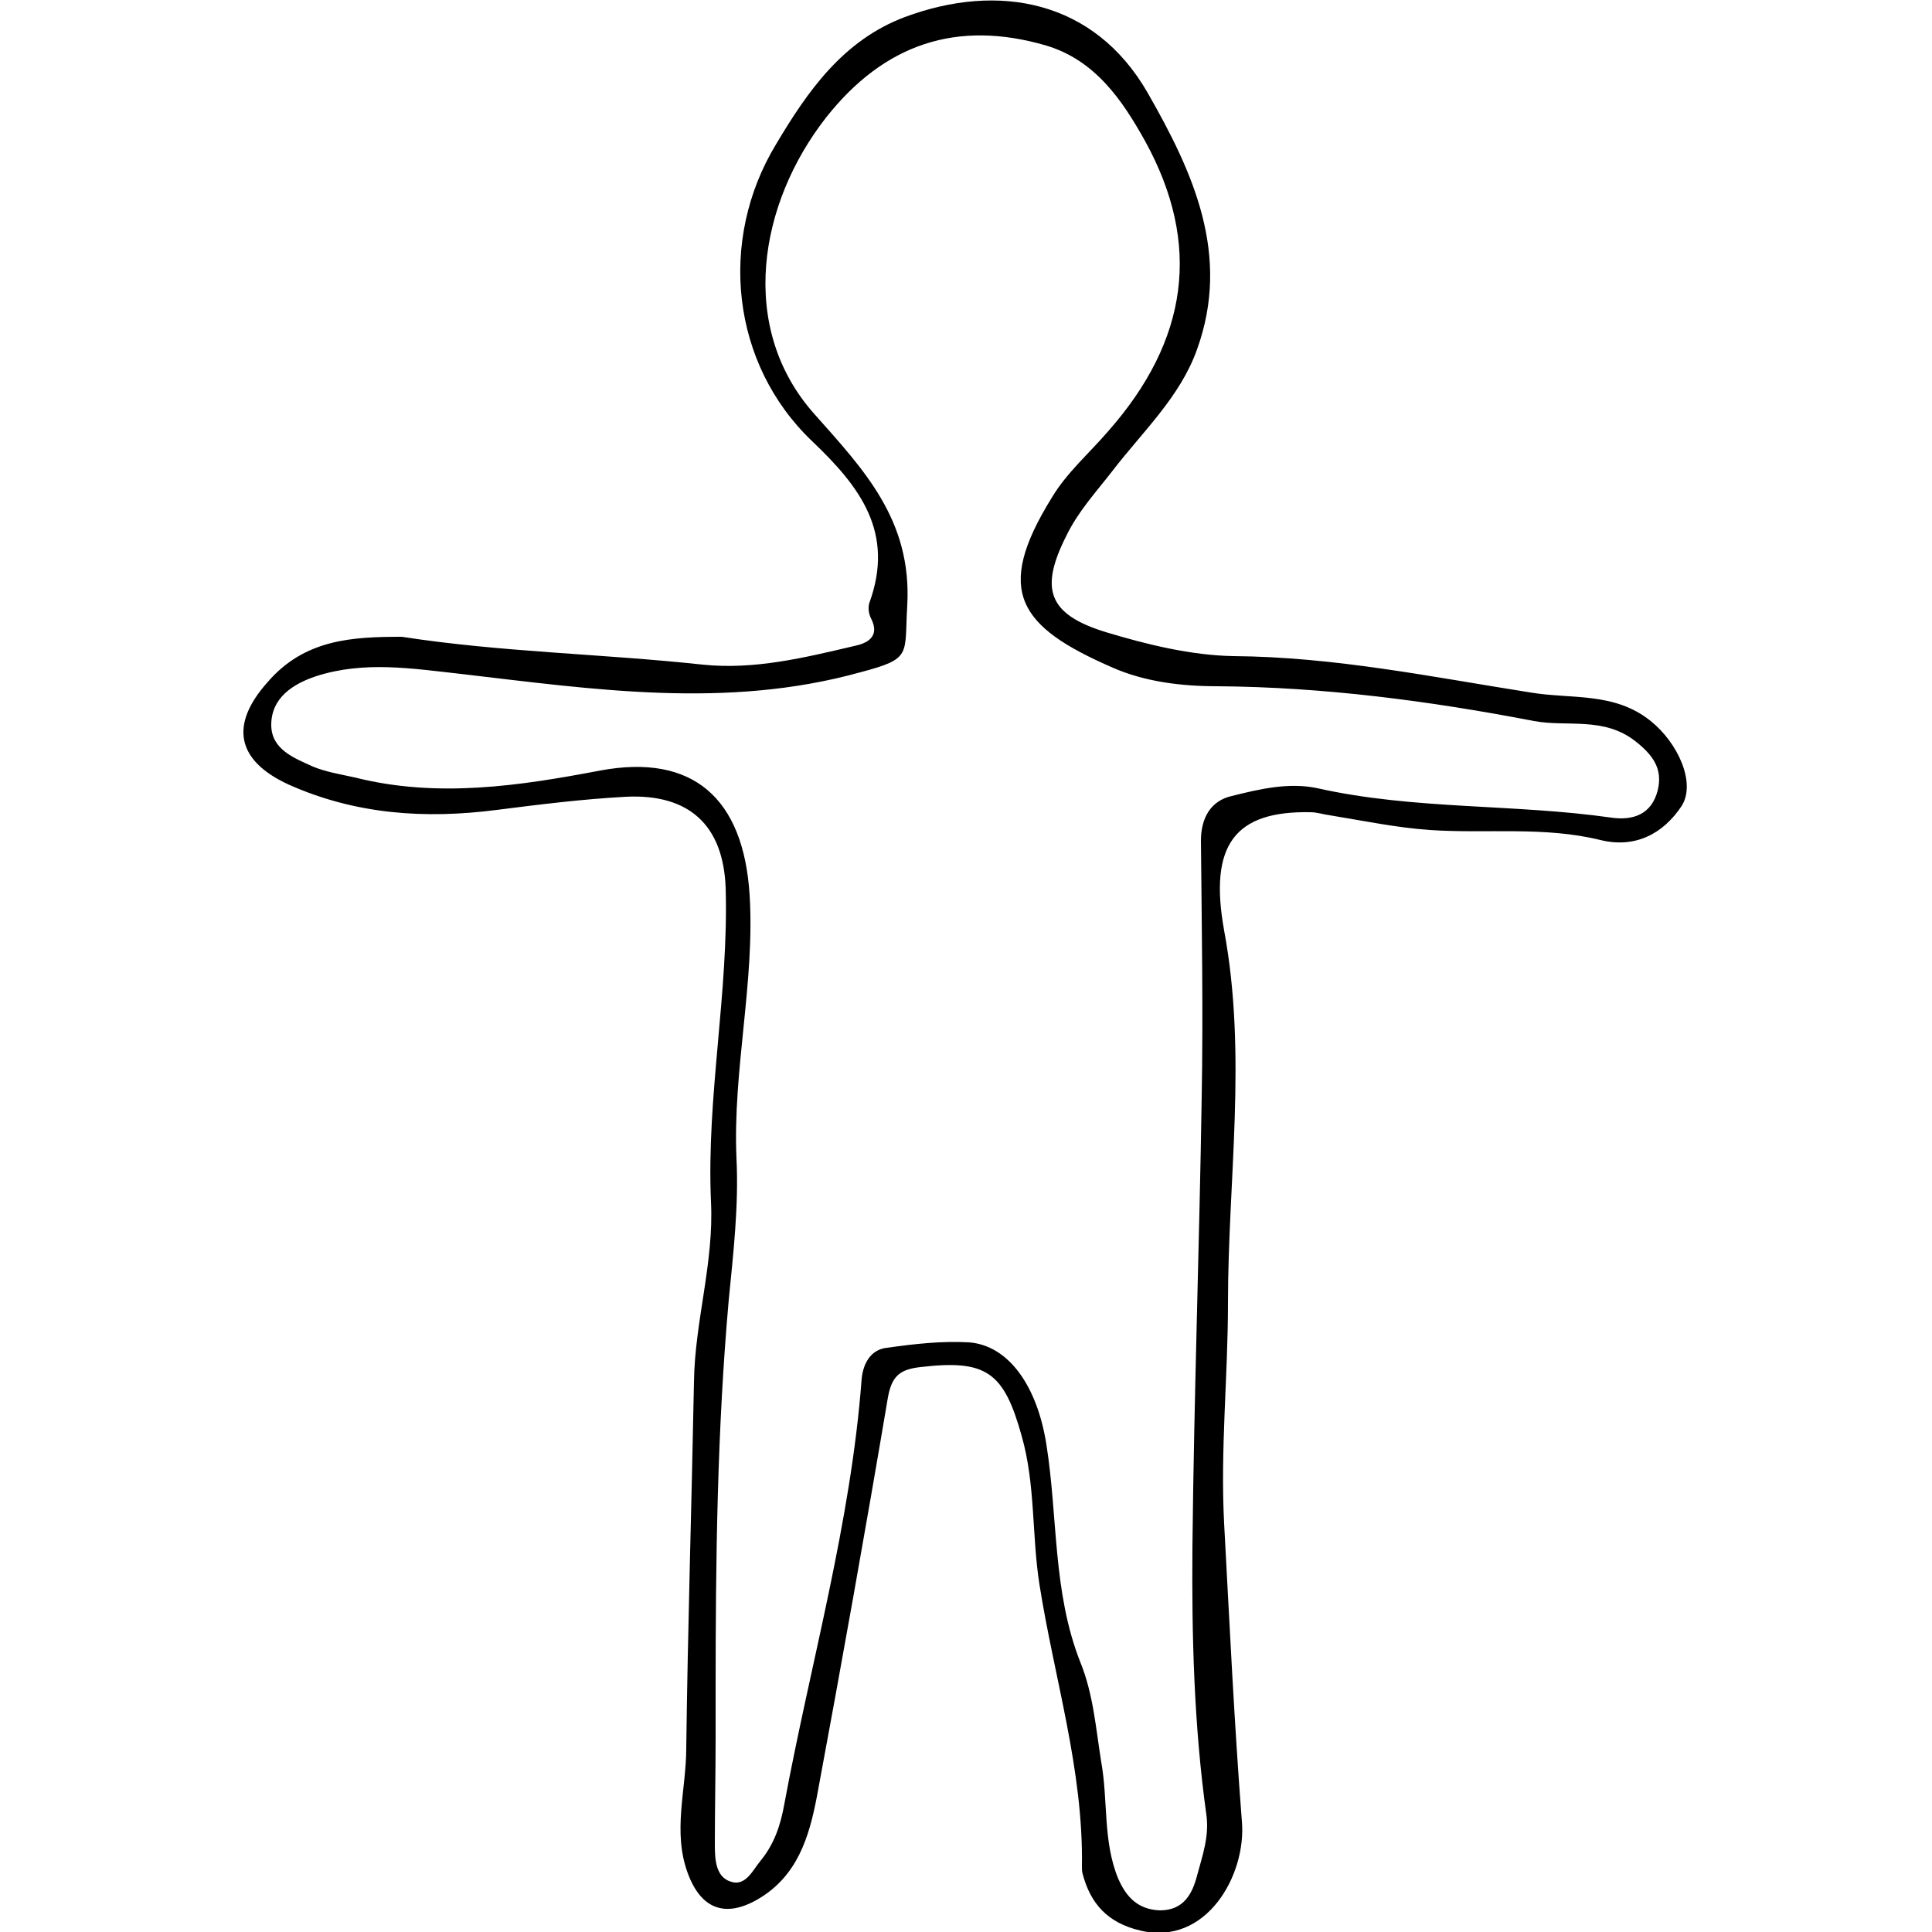 <?xml version="1.0" encoding="utf-8"?>
<!-- Generator: Adobe Illustrator 18.1.1, SVG Export Plug-In . SVG Version: 6.00 Build 0)  -->
<svg version="1.1" id="Ebene_1" xmlns="http://www.w3.org/2000/svg" xmlns:xlink="http://www.w3.org/1999/xlink" x="0px" y="0px"
	 width="250px" height="250px" viewBox="0 0 250 250" style="enable-background:new 0 0 250 250;" xml:space="preserve">
<g>
	<path d="M52,82.4c12.9,2,26,2.2,38.9,3.6c6.7,0.7,13.2-0.9,19.6-2.4c1.5-0.3,3.5-1.1,2.2-3.6c-0.3-0.6-0.4-1.4-0.2-2
		c3.3-9.1-1.2-15-7.4-20.9c-10.5-10-12.2-26-4.7-38.4c4.1-6.9,8.7-13.5,16.7-16.5c12.1-4.5,24.5-2.2,31.4,9.8
		c5.9,10.3,10.8,21,6.4,33.2c-2.2,6.2-7.1,10.7-11,15.8c-2.1,2.7-4.4,5.2-5.9,8.3c-3.5,6.9-2.4,10.2,5.1,12.5c5.3,1.6,11,3,16.5,3.1
		c13.1,0.1,25.7,2.7,38.4,4.7c5.3,0.9,10.9-0.1,15.6,3.7c3.5,2.8,5.9,8,4,11c-2.4,3.6-6,5.5-10.5,4.4c-7.3-1.8-14.7-0.8-22.1-1.3
		c-4.3-0.3-8.6-1.2-12.9-1.9c-0.8-0.1-1.7-0.4-2.5-0.4c-9.8-0.2-13.2,4.2-11.2,15.3c3,16.1,0.5,32.2,0.5,48.2c0,9.5-1,19-0.5,28.5
		c0.7,12.9,1.3,25.7,2.3,38.6c0.6,6.9-4.6,16.2-13.2,14.1c-4.2-1-6.4-3.5-7.4-7.3c-0.1-0.3-0.1-0.7-0.1-1
		c0.2-12.5-3.6-24.4-5.5-36.5c-1-6.4-0.5-12.9-2.3-19.2c-2.3-8.3-4.6-9.9-13.1-8.9c-2.7,0.3-3.7,1.2-4.2,3.9
		c-2.9,17.2-6,34.5-9.2,51.7c-1,5.2-2.5,10.3-7.7,13.3c-4.2,2.4-7.3,1.2-9-3.4c-2-5.4-0.2-10.8-0.2-16.2c0.2-15.8,0.7-31.6,1-47.4
		c0.1-7.8,2.6-15.4,2.2-23.3c-0.6-13.6,2.3-27,1.9-40.6c-0.3-8.1-4.7-12.2-12.9-11.8c-5.6,0.3-11.2,1-16.7,1.7
		c-9.3,1.2-18.3,0.6-27-3.3c-6.7-3.1-7.6-7.7-2.7-13.2C39.4,82.7,45.6,82.4,52,82.4z M92.6,218.8c0,2,0,4.1,0,6.1
		c0,4.6-0.1,9.2-0.1,13.8c0,1.9,0.1,4.2,2.1,4.8c1.9,0.6,2.8-1.5,3.8-2.7c1.8-2.2,2.6-4.6,3.1-7.4c3.4-18.3,8.6-36.3,10-55
		c0.2-2,1.2-3.8,3.3-4c3.5-0.5,7.1-0.9,10.6-0.7c5.1,0.4,8.8,5.6,10,13.2c1.5,9.4,0.8,19.1,4.4,28.2c1.7,4.2,2,8.6,2.7,12.9
		c0.9,5,0.2,10.3,2.2,15.1c1,2.3,2.5,4,5.4,4.1c3.1,0,4.2-2.2,4.8-4.5c0.7-2.6,1.6-5.1,1.2-7.9c-1.6-11.5-1.9-23.1-1.8-34.7
		c0.2-19.4,0.9-38.8,1.2-58.2c0.2-11,0-22.1-0.1-33.1c0-3,1.3-5.2,4-5.8c3.6-0.9,7.4-1.8,11.1-1c12.5,2.8,25.4,2,38,3.8
		c2.8,0.4,5.2-0.4,6-3.5c0.7-2.8-0.6-4.6-2.9-6.4c-4.1-3.2-8.8-1.8-13.1-2.6c-13.5-2.6-27.2-4.4-41-4.5c-4.7,0-9.4-0.6-13.5-2.4
		c-12.2-5.3-15.4-9.9-7.9-22c1.9-3.2,4.8-5.7,7.3-8.6c10.4-11.8,12.1-24.2,4.8-37.5c-3-5.4-6.5-10.5-12.8-12.4
		c-11.6-3.4-21-0.2-28.5,9.3c-8.7,11.1-11.5,27.2-1.5,38.4c6.4,7.2,12.6,13.7,12,24.7c-0.4,6.5,0.7,6.9-6.1,8.7
		c-17.3,4.8-34.5,2.2-51.7,0.2c-6.3-0.7-12.5-1.7-18.7,0.3c-3,1-5.8,2.8-5.8,6.3c0,3.2,3,4.3,5.4,5.4c1.7,0.7,3.6,1,5.4,1.4
		c10.7,2.7,21.3,1.1,31.8-0.9c11.9-2.2,18.5,3.5,19.3,16.1c0.7,11.3-2.2,22.7-1.7,34.1c0.3,6.1-0.4,12.2-1,18.3
		C92.8,185,92.6,201.9,92.6,218.8z"/>
</g>
</svg>
